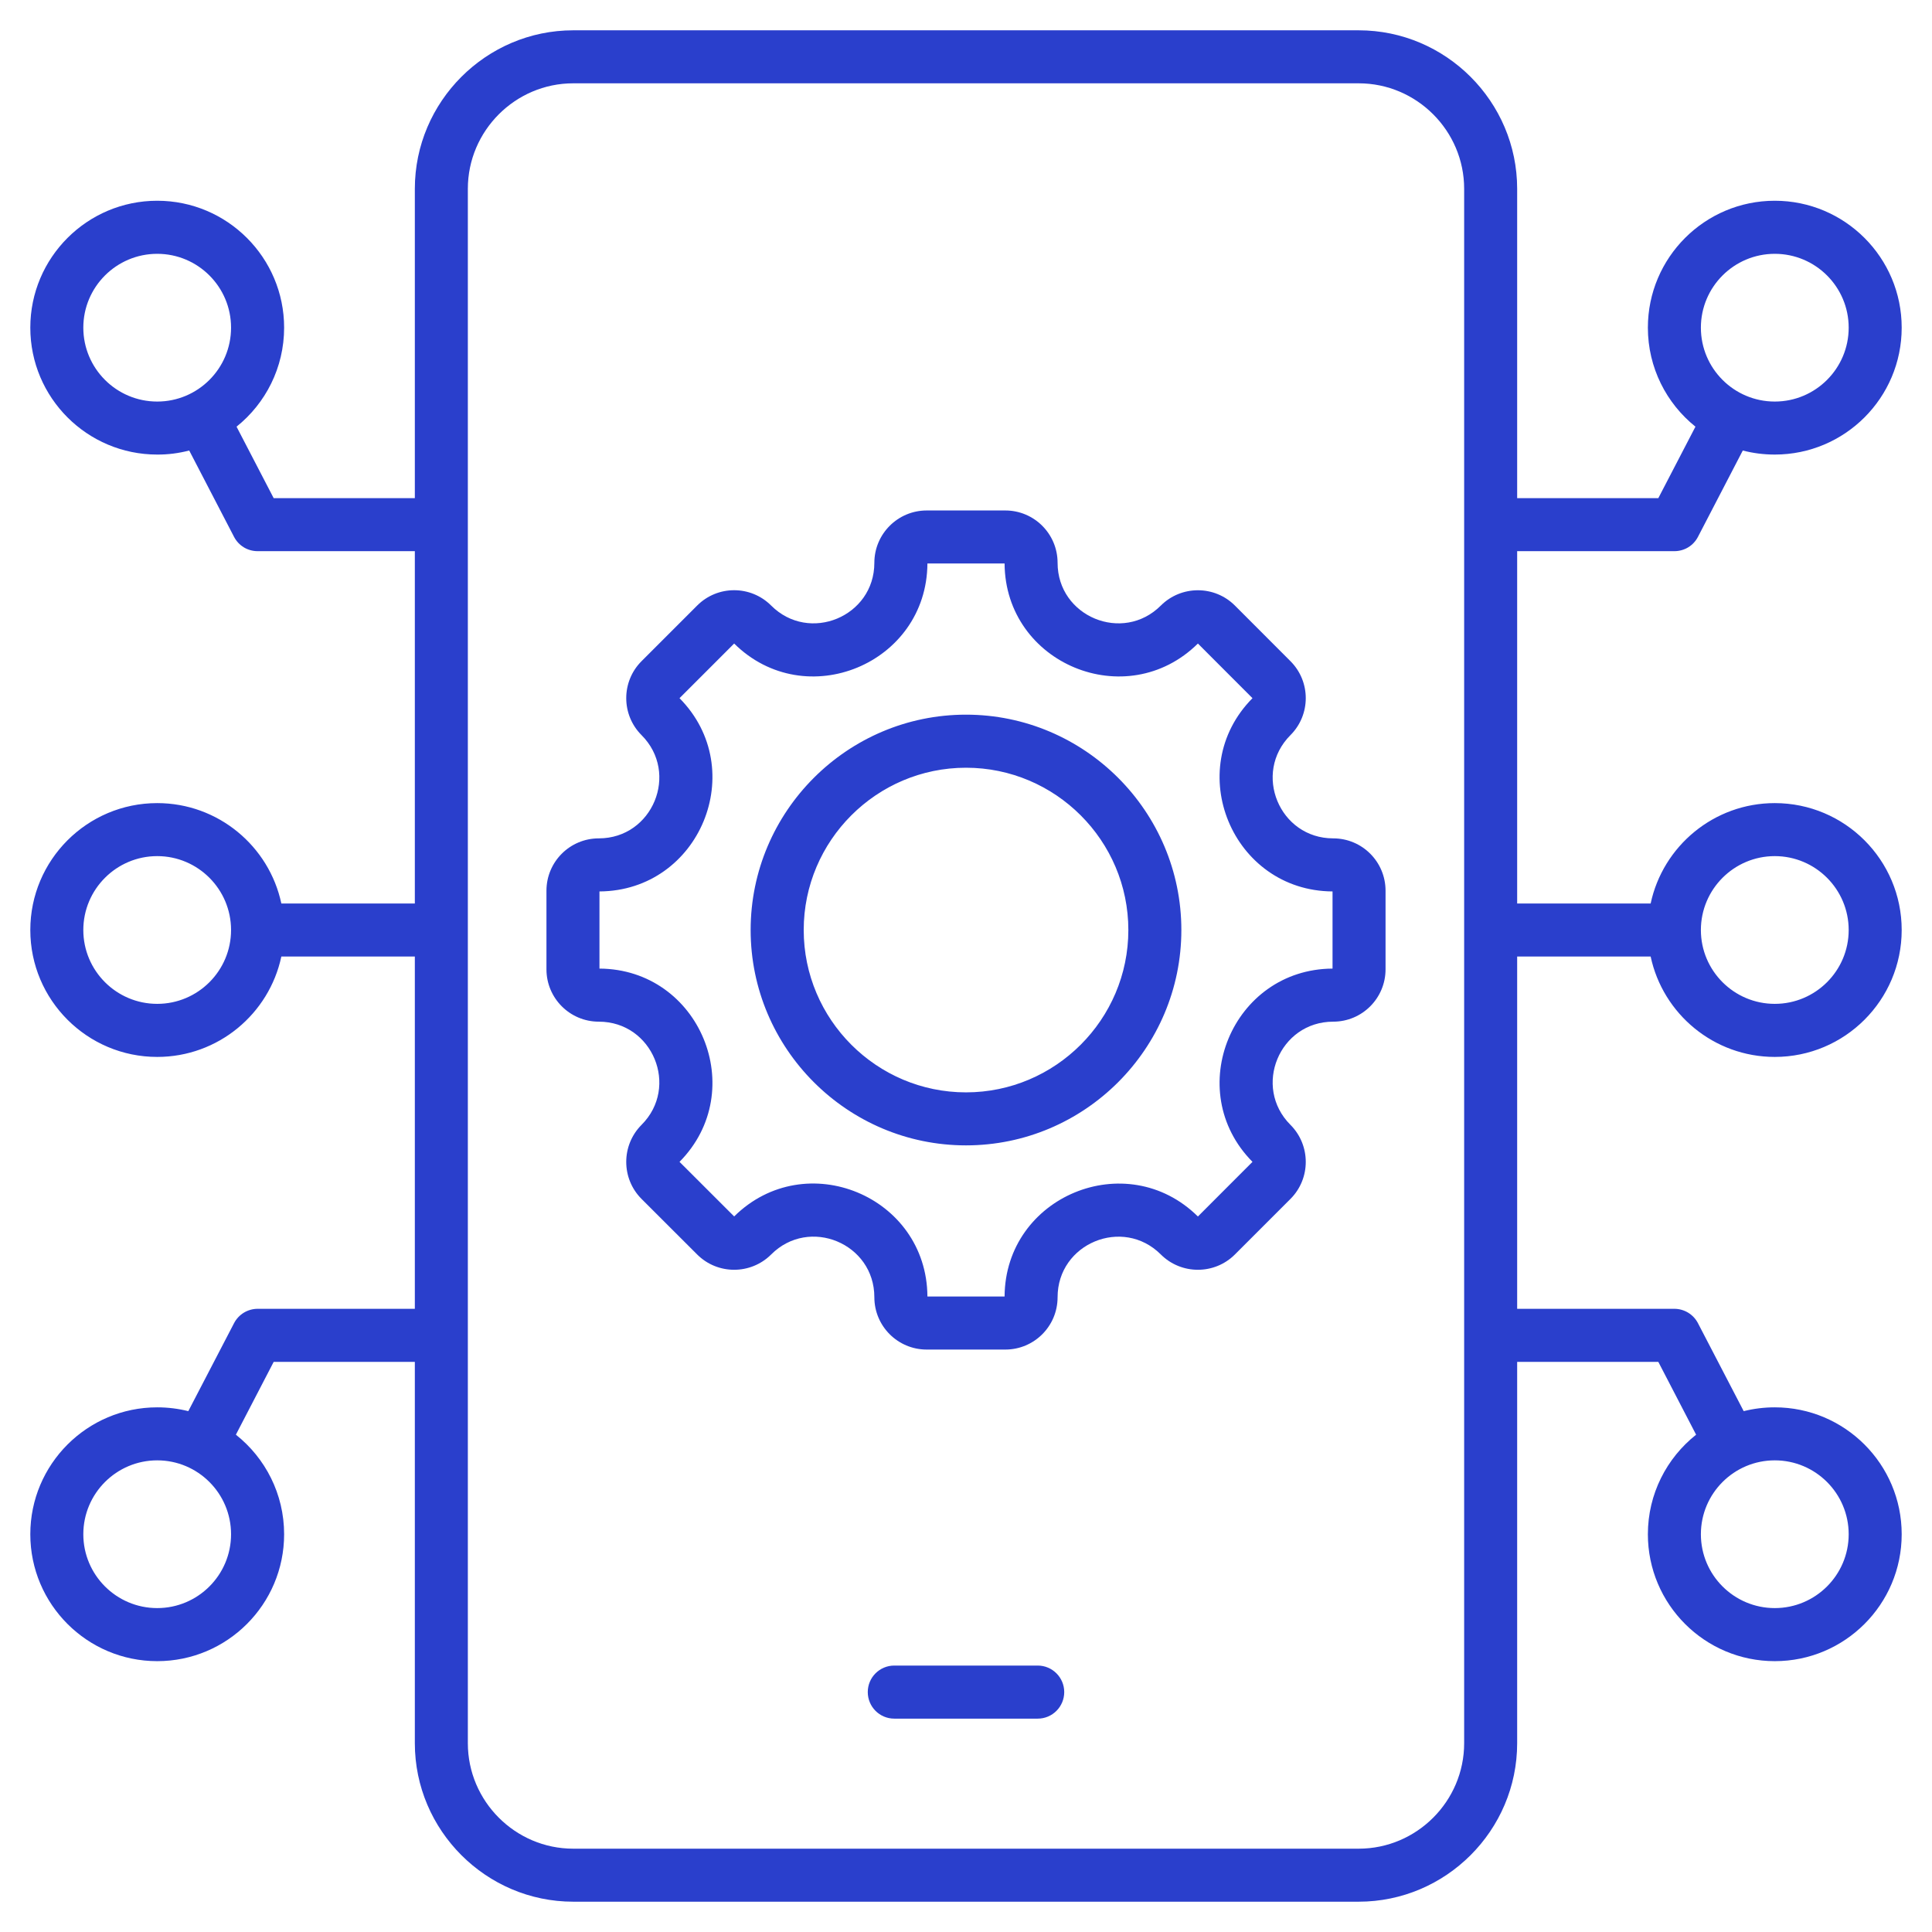 <svg width="32" height="32" viewBox="0 0 32 32" fill="none" xmlns="http://www.w3.org/2000/svg">
<g clip-path="url(#clip0_2012_395)">
<path fill-rule="evenodd" clip-rule="evenodd" d="M3.134 7.462C2.961 7.507 2.783 7.53 2.604 7.529C1.444 7.529 0.502 6.588 0.502 5.427C0.502 4.267 1.444 3.325 2.604 3.325C3.764 3.325 4.706 4.267 4.706 5.427C4.706 6.09 4.398 6.682 3.918 7.067L4.533 8.251H6.871V3.127C6.871 1.683 8.052 0.502 9.494 0.502H22.504C23.948 0.502 25.129 1.683 25.129 3.127V8.251H27.467L28.082 7.067C27.602 6.682 27.294 6.09 27.294 5.427C27.294 4.267 28.236 3.325 29.396 3.325C30.556 3.325 31.498 4.267 31.498 5.427C31.498 6.588 30.556 7.529 29.396 7.529C29.213 7.529 29.036 7.506 28.866 7.462L28.123 8.893C28.086 8.964 28.03 9.024 27.961 9.066C27.893 9.107 27.814 9.129 27.733 9.129H25.129V14.965H27.34C27.542 14.015 28.387 13.302 29.396 13.302C30.556 13.302 31.498 14.244 31.498 15.404C31.498 16.564 30.556 17.506 29.396 17.506C28.387 17.506 27.542 16.793 27.34 15.843H25.129V21.678H27.733C27.814 21.678 27.893 21.701 27.961 21.742C28.03 21.784 28.086 21.844 28.123 21.915L28.881 23.373C29.049 23.331 29.222 23.31 29.396 23.31C30.556 23.31 31.498 24.252 31.498 25.412C31.498 26.572 30.556 27.514 29.396 27.514C28.236 27.514 27.294 26.572 27.294 25.412C27.294 24.744 27.607 24.148 28.093 23.763L27.467 22.557H25.129V28.873C25.129 30.317 23.948 31.498 22.504 31.498H9.494C8.052 31.498 6.871 30.317 6.871 28.873V22.557H4.533L3.907 23.763C4.393 24.148 4.706 24.744 4.706 25.412C4.706 26.572 3.764 27.514 2.604 27.514C1.444 27.514 0.502 26.572 0.502 25.412C0.502 24.252 1.444 23.31 2.604 23.31C2.782 23.31 2.954 23.332 3.119 23.373L3.877 21.915C3.914 21.844 3.97 21.784 4.039 21.742C4.107 21.701 4.186 21.678 4.267 21.678H6.871V15.843H4.66C4.458 16.793 3.613 17.506 2.604 17.506C1.444 17.506 0.502 16.564 0.502 15.404C0.502 14.244 1.444 13.302 2.604 13.302C3.613 13.302 4.458 14.015 4.66 14.965H6.871V9.129H4.267C4.186 9.129 4.107 9.107 4.039 9.066C3.97 9.024 3.914 8.964 3.877 8.893L3.134 7.462ZM24.251 28.873V3.127C24.251 2.166 23.465 1.38 22.504 1.38H9.494C8.535 1.38 7.749 2.166 7.749 3.127V28.873C7.749 29.834 8.535 30.62 9.494 30.62H22.504C23.465 30.62 24.251 29.834 24.251 28.873ZM28.172 15.404C28.172 16.079 28.721 16.627 29.396 16.627C30.071 16.627 30.62 16.079 30.62 15.404C30.62 14.729 30.071 14.18 29.396 14.18C28.721 14.18 28.172 14.729 28.172 15.404ZM3.827 15.404C3.827 14.729 3.279 14.18 2.604 14.18C1.929 14.18 1.38 14.729 1.38 15.404C1.38 16.079 1.929 16.627 2.604 16.627C3.279 16.627 3.827 16.079 3.827 15.404ZM22.082 16.922C21.191 16.922 20.744 18.001 21.374 18.631C21.712 18.97 21.712 19.52 21.374 19.858L20.454 20.778C20.116 21.116 19.566 21.116 19.227 20.778C18.597 20.148 17.517 20.595 17.517 21.486C17.517 21.966 17.129 22.353 16.651 22.353H15.349C14.871 22.353 14.482 21.966 14.482 21.486C14.482 20.594 13.403 20.147 12.773 20.778C12.434 21.116 11.885 21.116 11.547 20.778L10.626 19.858C10.288 19.52 10.288 18.97 10.626 18.631C11.256 18.001 10.809 16.922 9.918 16.922C9.439 16.922 9.051 16.533 9.051 16.055V14.753C9.051 14.274 9.439 13.886 9.918 13.886C10.809 13.886 11.256 12.807 10.626 12.176C10.288 11.838 10.288 11.289 10.626 10.951L11.547 10.03C11.885 9.691 12.434 9.691 12.773 10.03C13.403 10.66 14.482 10.213 14.482 9.322C14.482 8.843 14.871 8.455 15.349 8.455H16.651C17.129 8.455 17.517 8.843 17.517 9.322C17.517 10.213 18.597 10.66 19.227 10.03C19.566 9.692 20.116 9.692 20.454 10.03L21.374 10.951C21.712 11.289 21.712 11.838 21.374 12.176C20.744 12.807 21.191 13.886 22.082 13.886C22.562 13.886 22.949 14.274 22.949 14.753V16.055C22.949 16.533 22.562 16.922 22.082 16.922ZM9.929 14.765V16.043C11.591 16.052 12.423 18.063 11.255 19.244L12.16 20.148C13.342 18.98 15.351 19.812 15.361 21.474H16.639C16.649 19.814 18.659 18.981 19.841 20.149L20.745 19.244C19.577 18.063 20.41 16.052 22.071 16.043V14.765C20.41 14.755 19.577 12.745 20.745 11.564L19.841 10.659C18.659 11.827 16.649 10.995 16.639 9.333H15.361C15.351 10.995 13.341 11.827 12.16 10.659L11.255 11.564C12.423 12.745 11.591 14.755 9.929 14.765ZM16 18.971C14.035 18.971 12.433 17.369 12.433 15.404C12.433 13.439 14.035 11.837 16 11.837C17.965 11.837 19.567 13.439 19.567 15.404C19.567 17.369 17.965 18.971 16 18.971ZM16 18.093C17.481 18.093 18.689 16.885 18.689 15.404C18.689 13.923 17.481 12.716 16 12.716C14.519 12.716 13.312 13.923 13.312 15.404C13.312 16.885 14.519 18.093 16 18.093ZM14.812 28.466C14.569 28.466 14.373 28.269 14.373 28.026C14.373 27.784 14.569 27.587 14.812 27.587H17.188C17.43 27.587 17.627 27.784 17.627 28.026C17.627 28.269 17.43 28.466 17.188 28.466H14.812ZM2.604 24.188C1.929 24.188 1.38 24.736 1.38 25.412C1.38 26.087 1.929 26.635 2.604 26.635C3.279 26.635 3.827 26.087 3.827 25.412C3.827 24.736 3.279 24.188 2.604 24.188ZM29.396 4.204C28.721 4.204 28.172 4.752 28.172 5.427C28.172 6.103 28.721 6.651 29.396 6.651C30.071 6.651 30.62 6.103 30.62 5.427C30.62 4.752 30.071 4.204 29.396 4.204ZM29.396 24.188C28.721 24.188 28.172 24.736 28.172 25.412C28.172 26.087 28.721 26.635 29.396 26.635C30.071 26.635 30.62 26.087 30.62 25.412C30.62 24.736 30.071 24.188 29.396 24.188ZM2.604 4.204C1.929 4.204 1.38 4.752 1.38 5.427C1.38 6.103 1.929 6.651 2.604 6.651C3.279 6.651 3.827 6.103 3.827 5.427C3.827 4.752 3.279 4.204 2.604 4.204Z" fill="#2A3FCC"/>
</g>
<defs>
<clipPath id="clip0_2012_395">
<rect width="32" height="32" fill="white"/>
</clipPath>
</defs>
</svg>
